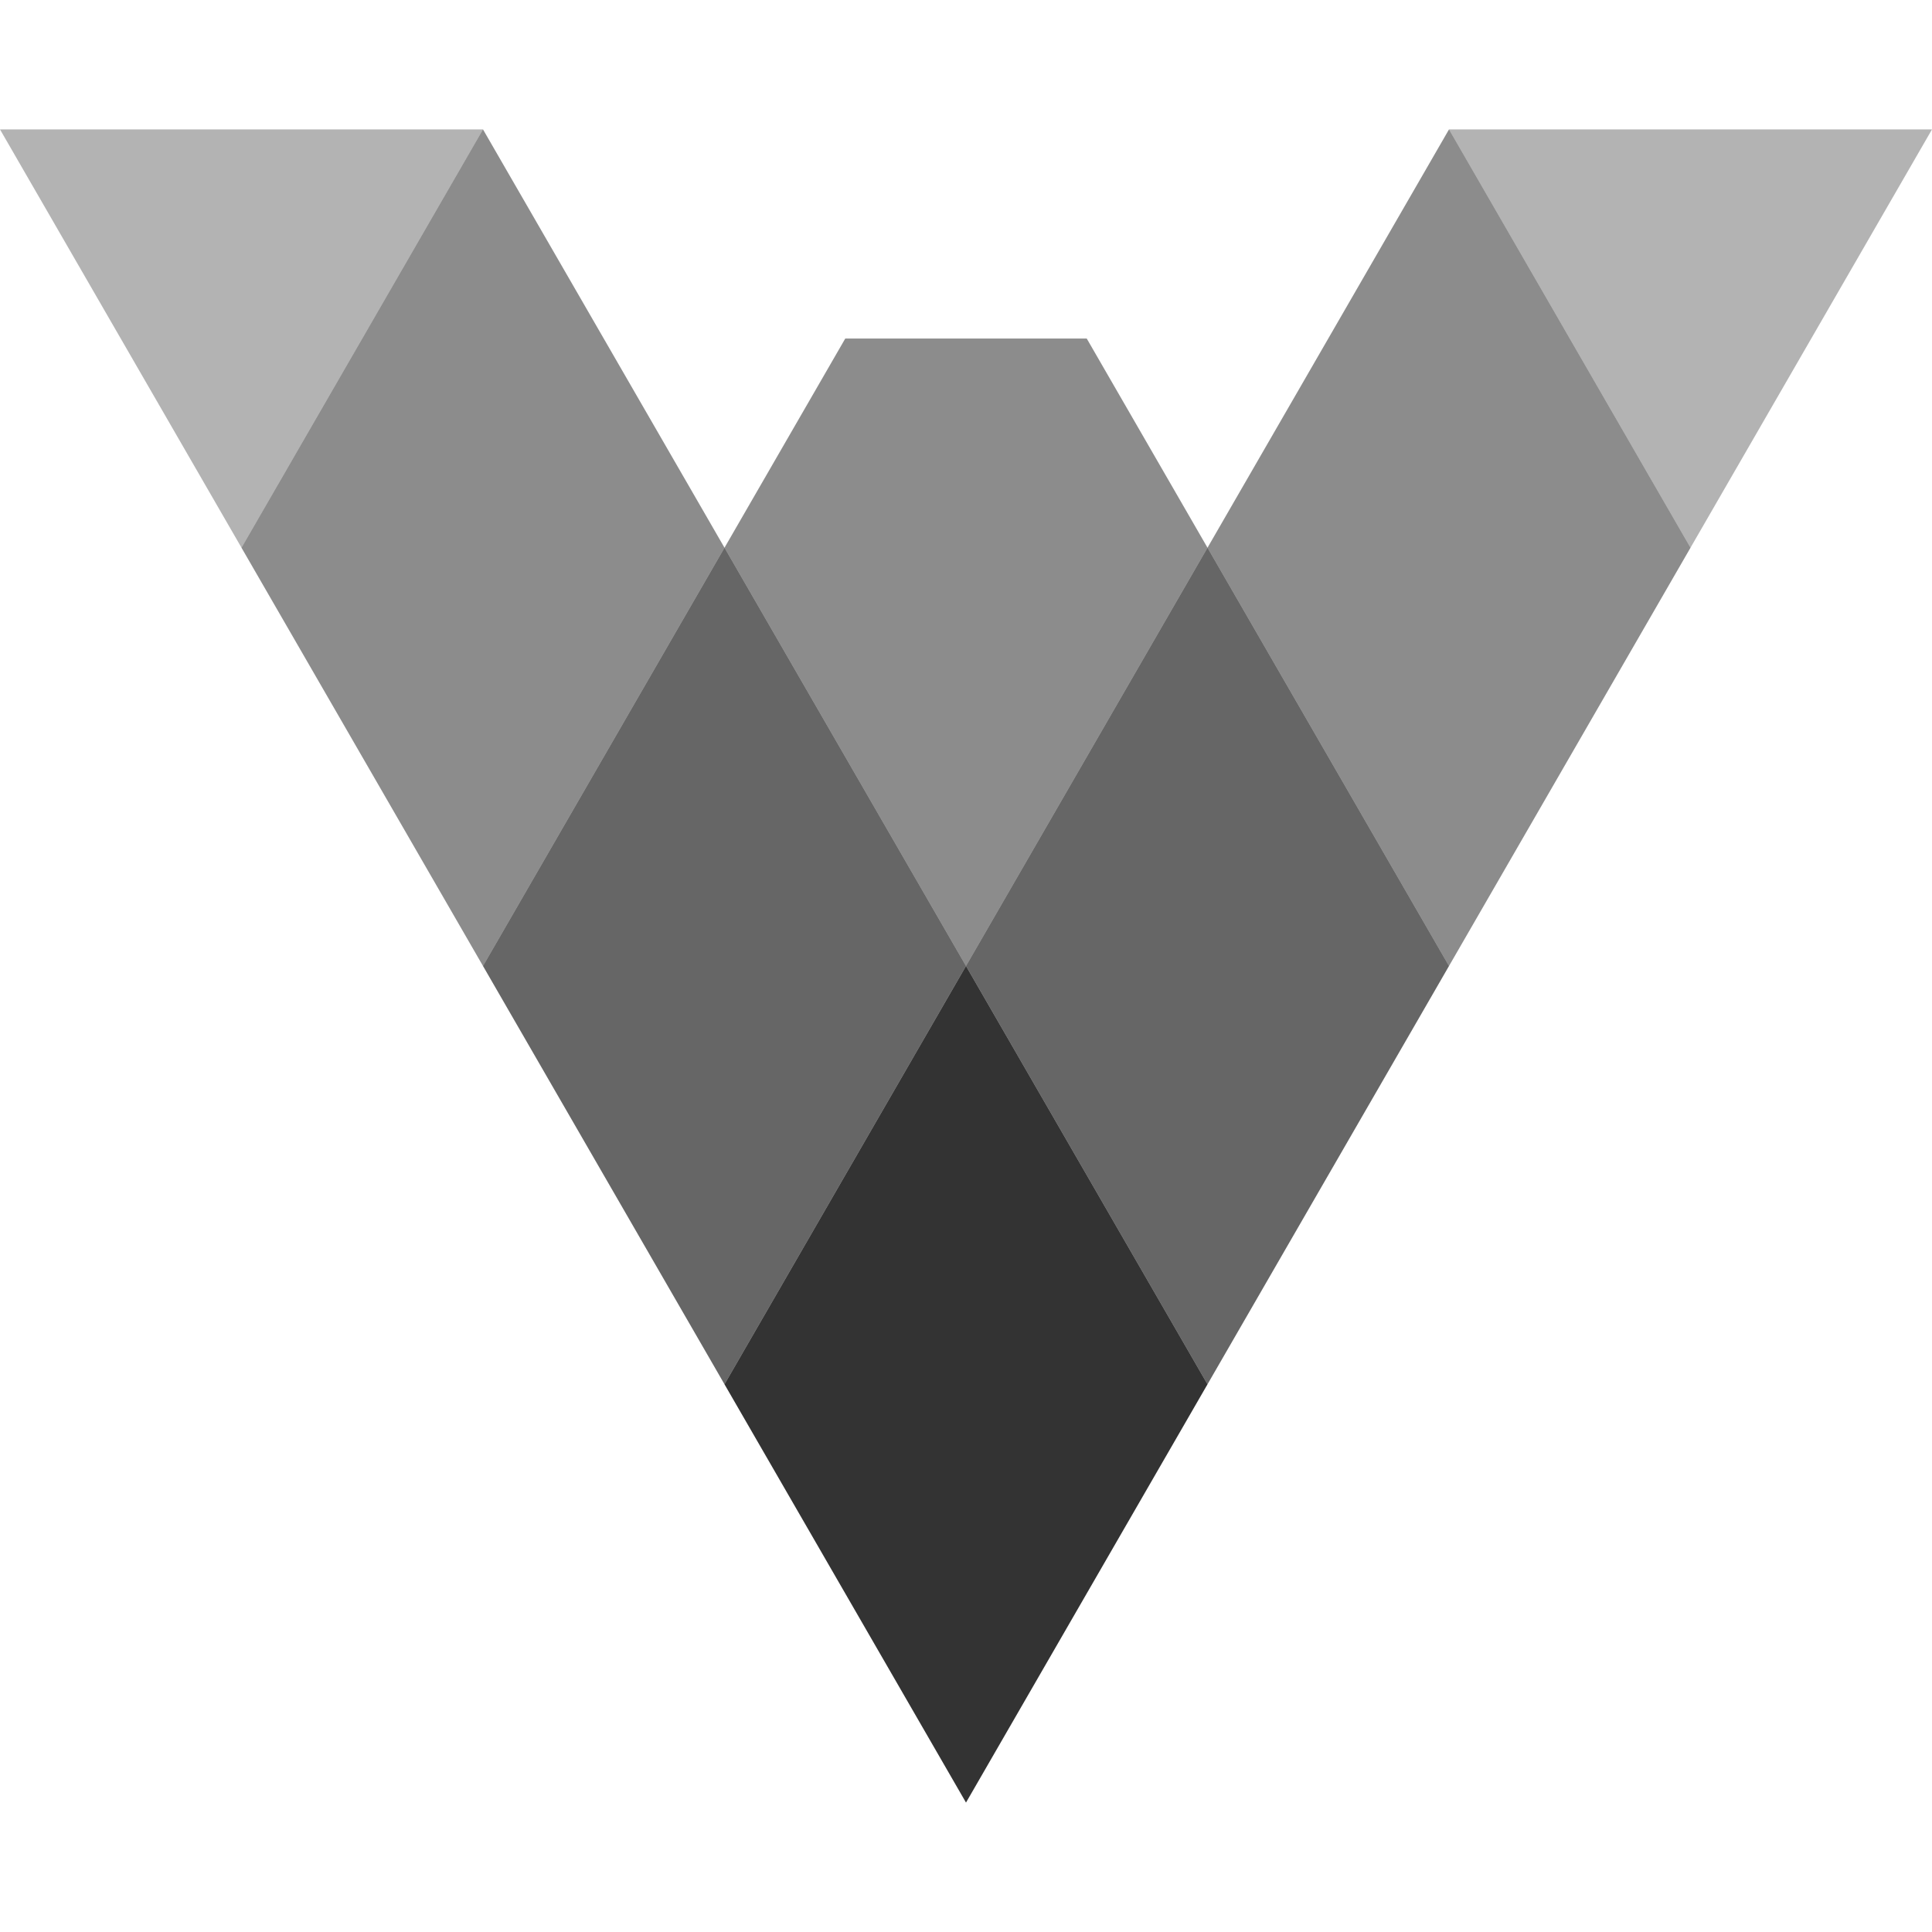 <svg id="Vyper_Transparent_Logo" data-name="Vyper Logo Transparent" xmlns="http://www.w3.org/2000/svg" viewBox="0 0 2048 1773.62" width="16" height="16">
  <title>vyper-logo-transparent</title>
  <polygon points="1024 886.81 768 1330.22 768 1330.22 1024 1773.62 1280 1330.22 1280 1330.22 1024 886.81" style="opacity:0.8"/>
  <polygon points="1280 443.41 1024 886.81 1024 886.81 1280 1330.22 1536 886.81 1536 886.81 1280 443.41" style="opacity:0.6"/>
  <polygon points="768 443.41 512 886.81 512 886.81 768 1330.22 1024 886.81 1024 886.81 768 443.41" style="opacity:0.6"/>
  <polygon points="1536 0 1280 443.41 1280 443.41 1536 886.81 1792 443.41 1792 443.41 1536 0" style="opacity:0.45"/>
  <polygon points="1152 221.7 896 221.7 768 443.41 768 443.41 1024 886.81 1280 443.41 1152 221.7" style="opacity:0.45"/>
  <polygon points="512 0 256 443.41 256 443.41 512 886.81 768 443.41 768 443.41 512 0" style="opacity:0.45"/>
  <polygon points="1792 443.4 2048 0 1536 0 1792 443.4" style="opacity:0.3"/>
  <polygon points="256 443.4 512 0 0 0 256 443.4" style="opacity:0.3"/>
</svg>
